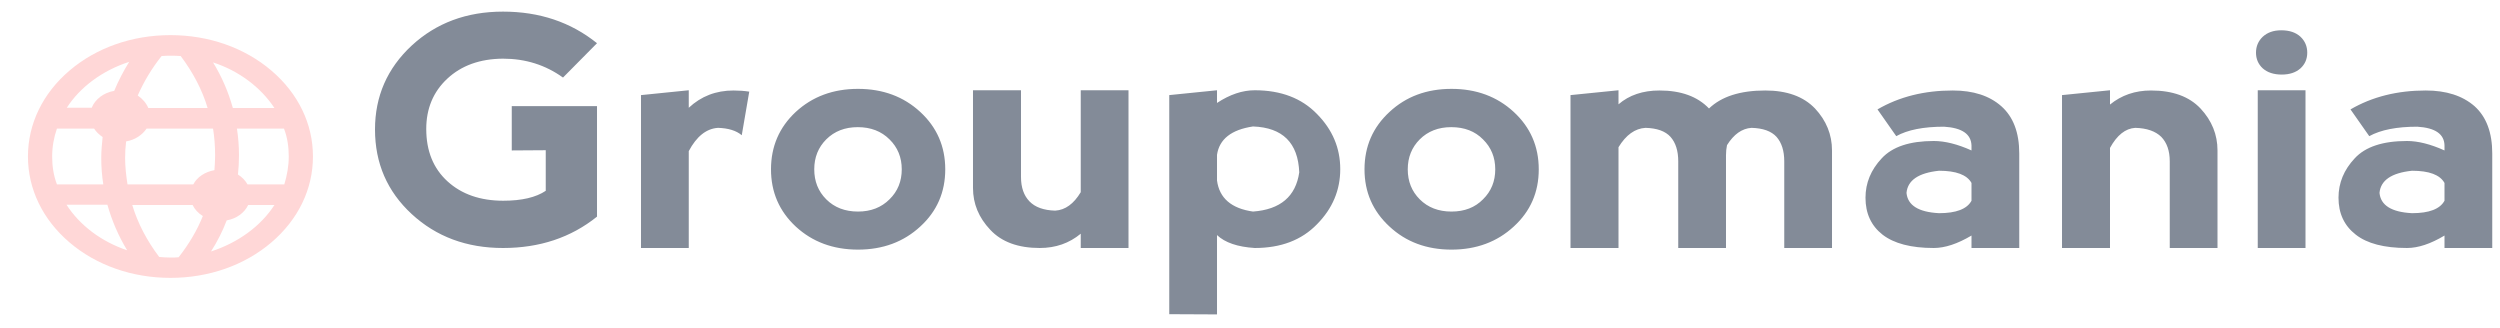<svg width="221" height="29" viewBox="0 0 221 29" fill="none" xmlns="http://www.w3.org/2000/svg">
<path d="M44.465 21.923C41.253 21.923 38.565 20.924 36.399 18.926C34.233 16.928 33.15 14.434 33.15 11.444C33.15 8.509 34.233 6.035 36.399 4.024C38.565 2.026 41.253 1.027 44.465 1.027C47.692 1.027 50.462 1.958 52.775 3.82L49.769 6.857C48.222 5.743 46.454 5.186 44.465 5.186C42.432 5.199 40.789 5.79 39.537 6.959C38.299 8.114 37.681 9.596 37.681 11.403C37.681 13.347 38.307 14.89 39.559 16.031C40.811 17.173 42.454 17.744 44.487 17.744C46.123 17.744 47.375 17.451 48.244 16.867V13.279L45.239 13.299V9.385H52.775V19.15C50.476 20.999 47.707 21.923 44.465 21.923ZM60.886 7.979V9.528C61.976 8.509 63.294 7.999 64.841 7.999C65.328 7.999 65.792 8.033 66.234 8.101L65.571 11.954C65.085 11.546 64.385 11.329 63.471 11.302C62.44 11.37 61.578 12.056 60.886 13.361V21.923H56.664V8.407L60.886 7.979ZM75.847 22.066C73.652 22.066 71.818 21.386 70.344 20.027C68.886 18.668 68.156 16.983 68.156 14.971C68.156 12.946 68.886 11.254 70.344 9.895C71.818 8.536 73.652 7.856 75.847 7.856C78.043 7.856 79.877 8.536 81.35 9.895C82.823 11.254 83.56 12.946 83.56 14.971C83.56 16.996 82.823 18.681 81.35 20.027C79.877 21.386 78.043 22.066 75.847 22.066ZM75.847 18.702C76.982 18.702 77.91 18.342 78.632 17.621C79.354 16.915 79.715 16.031 79.715 14.971C79.715 13.911 79.354 13.028 78.632 12.321C77.91 11.601 76.974 11.24 75.825 11.24C74.691 11.24 73.763 11.601 73.04 12.321C72.333 13.028 71.98 13.911 71.98 14.971C71.98 16.031 72.333 16.915 73.04 17.621C73.763 18.342 74.698 18.702 75.847 18.702ZM95.538 16.989V7.979H99.759V21.923H95.538V20.659C94.522 21.502 93.314 21.923 91.914 21.923C89.999 21.923 88.54 21.386 87.538 20.312C86.522 19.239 86.013 18.009 86.013 16.622V7.979H90.256V15.644C90.256 16.568 90.507 17.288 91.008 17.805C91.509 18.321 92.267 18.593 93.284 18.62C94.168 18.566 94.919 18.022 95.538 16.989ZM107.583 27.794L103.362 27.774V8.407L107.583 7.979V9.1C108.717 8.352 109.83 7.979 110.92 7.979C113.233 7.979 115.067 8.678 116.423 10.078C117.793 11.465 118.478 13.089 118.478 14.951C118.478 16.813 117.793 18.437 116.423 19.823C115.067 21.223 113.233 21.923 110.92 21.923C109.402 21.828 108.29 21.447 107.583 20.781V27.794ZM107.583 13.687V15.95C107.789 17.513 108.85 18.43 110.765 18.702C113.181 18.525 114.544 17.37 114.854 15.236C114.751 12.627 113.388 11.274 110.765 11.179C108.85 11.465 107.789 12.3 107.583 13.687ZM128.313 22.066C126.117 22.066 124.29 21.386 122.832 20.027C121.358 18.668 120.622 16.983 120.622 14.971C120.622 12.946 121.358 11.254 122.832 9.895C124.29 8.536 126.117 7.856 128.313 7.856C130.508 7.856 132.342 8.536 133.816 9.895C135.289 11.254 136.026 12.946 136.026 14.971C136.026 16.996 135.289 18.681 133.816 20.027C132.342 21.386 130.508 22.066 128.313 22.066ZM128.313 18.702C129.462 18.702 130.39 18.342 131.097 17.621C131.819 16.915 132.18 16.031 132.18 14.971C132.18 13.911 131.819 13.028 131.097 12.321C130.39 11.601 129.454 11.24 128.291 11.24C127.156 11.24 126.228 11.601 125.506 12.321C124.799 13.028 124.445 13.911 124.445 14.971C124.445 16.031 124.799 16.915 125.506 17.621C126.228 18.342 127.163 18.702 128.313 18.702ZM143.075 13.014V21.923H138.832V8.407L143.075 7.979V9.222C144.018 8.407 145.226 7.999 146.7 7.999C148.6 7.999 150.059 8.529 151.076 9.589C152.181 8.529 153.838 7.999 156.048 7.999C157.963 7.999 159.429 8.529 160.446 9.589C161.448 10.663 161.949 11.9 161.949 13.299V21.923H157.728V14.258C157.728 13.333 157.499 12.613 157.043 12.097C156.586 11.594 155.849 11.329 154.833 11.302C153.993 11.356 153.271 11.866 152.667 12.831C152.608 13.116 152.578 13.408 152.578 13.707V21.923H148.357V14.258C148.357 13.333 148.129 12.613 147.672 12.097C147.215 11.594 146.479 11.329 145.462 11.302C144.534 11.356 143.738 11.927 143.075 13.014ZM167.629 12.036L165.971 9.671C167.886 8.556 170.104 7.999 172.623 7.999C174.435 7.999 175.864 8.461 176.911 9.385C177.971 10.323 178.502 11.716 178.502 13.565V21.923H174.281V20.822C173.043 21.556 171.931 21.923 170.944 21.923C168.94 21.923 167.43 21.529 166.413 20.741C165.411 19.952 164.91 18.865 164.91 17.479C164.91 16.174 165.389 15.012 166.347 13.993C167.29 12.973 168.822 12.464 170.944 12.464C171.931 12.464 173.043 12.742 174.281 13.299V12.871C174.251 11.852 173.441 11.295 171.85 11.2C170.037 11.2 168.63 11.478 167.629 12.036ZM174.281 17.744V16.174C173.883 15.454 172.925 15.094 171.408 15.094C169.595 15.284 168.638 15.936 168.535 17.051C168.638 18.151 169.595 18.75 171.408 18.845C172.925 18.845 173.883 18.478 174.281 17.744ZM186.524 13.075V21.923H182.281V8.407L186.524 7.979V9.242C187.541 8.413 188.749 7.999 190.148 7.999C192.064 7.999 193.522 8.529 194.524 9.589C195.526 10.663 196.027 11.9 196.027 13.299V21.923H191.806V14.258C191.806 13.333 191.555 12.613 191.055 12.097C190.539 11.594 189.773 11.329 188.756 11.302C187.887 11.356 187.143 11.947 186.524 13.075ZM203.806 21.923H199.585V7.979H203.806V21.923ZM199.43 4.655C199.43 5.213 199.629 5.675 200.027 6.042C200.44 6.409 201 6.592 201.707 6.592C202.399 6.592 202.952 6.409 203.364 6.042C203.762 5.675 203.961 5.213 203.961 4.655C203.961 4.098 203.762 3.629 203.364 3.249C202.952 2.868 202.384 2.678 201.663 2.678C200.985 2.678 200.44 2.868 200.027 3.249C199.629 3.629 199.43 4.098 199.43 4.655ZM209.442 12.036L207.784 9.671C209.7 8.556 211.917 7.999 214.436 7.999C216.249 7.999 217.685 8.461 218.746 9.385C219.792 10.323 220.315 11.716 220.315 13.565V21.923H216.094V20.822C214.871 21.556 213.766 21.923 212.779 21.923C210.76 21.923 209.25 21.529 208.248 20.741C207.232 19.952 206.723 18.865 206.723 17.479C206.723 16.174 207.202 15.012 208.16 13.993C209.103 12.973 210.642 12.464 212.779 12.464C213.751 12.464 214.856 12.742 216.094 13.299V12.871C216.079 11.852 215.276 11.295 213.685 11.2C211.873 11.2 210.458 11.478 209.442 12.036ZM216.094 17.744V16.174C215.696 15.454 214.738 15.094 213.221 15.094C211.409 15.284 210.451 15.936 210.348 17.051C210.451 18.151 211.409 18.75 213.221 18.845C214.738 18.845 215.696 18.478 216.094 17.744Z" fill="rgba(94, 104, 121, 0.769)"/>
<path d="M15.068 24.564C18.444 24.564 21.608 23.461 23.989 21.433C26.369 19.405 27.665 16.71 27.665 13.835C27.665 10.96 26.369 8.264 23.989 6.237C21.608 4.209 18.444 3.105 15.068 3.105C11.693 3.105 8.529 4.209 6.148 6.237C3.767 8.264 2.471 10.96 2.471 13.835C2.471 16.71 3.767 19.405 6.148 21.433C8.529 23.461 11.693 24.564 15.068 24.564ZM15.791 22.742C15.55 22.768 15.309 22.768 15.068 22.768C14.737 22.768 14.405 22.742 14.074 22.716C12.989 21.279 12.175 19.739 11.693 18.122H17.027C17.208 18.506 17.539 18.866 17.931 19.097C17.419 20.38 16.696 21.587 15.791 22.742V22.742ZM18.654 22.229C19.227 21.33 19.679 20.432 20.041 19.482C20.915 19.328 21.608 18.815 21.939 18.122H24.26C23.054 19.995 21.035 21.459 18.654 22.229ZM25.526 13.835C25.526 14.682 25.375 15.503 25.134 16.299H21.879C21.698 15.965 21.397 15.657 21.035 15.426C21.096 14.861 21.126 14.297 21.126 13.732C21.126 12.936 21.065 12.14 20.945 11.37H25.104C25.405 12.14 25.526 12.988 25.526 13.835V13.835ZM24.26 9.548H20.583C20.191 8.136 19.619 6.801 18.835 5.518C21.126 6.262 23.054 7.725 24.26 9.548ZM19.016 13.732C19.016 14.168 18.986 14.605 18.956 15.041C18.112 15.195 17.419 15.657 17.087 16.299H11.271C11.15 15.529 11.06 14.733 11.06 13.963C11.06 13.475 11.09 12.988 11.15 12.5C11.934 12.371 12.567 11.935 12.959 11.37H18.835C18.956 12.14 19.016 12.936 19.016 13.732V13.732ZM14.285 4.953C14.556 4.927 14.827 4.927 15.068 4.927C15.37 4.927 15.671 4.927 15.972 4.953C17.057 6.391 17.871 7.931 18.353 9.548H13.109C12.928 9.112 12.597 8.726 12.175 8.444C12.718 7.212 13.411 6.057 14.285 4.953ZM11.422 5.466C10.909 6.288 10.457 7.161 10.096 8.033C9.161 8.187 8.408 8.778 8.107 9.522H5.907C7.082 7.7 9.041 6.237 11.422 5.466ZM4.611 13.835C4.611 12.988 4.762 12.14 5.033 11.37H8.318C8.498 11.653 8.77 11.909 9.071 12.115C9.011 12.731 8.951 13.347 8.951 13.963C8.951 14.759 9.011 15.529 9.131 16.299H5.033C4.731 15.503 4.611 14.682 4.611 13.835ZM9.493 18.096C9.885 19.482 10.457 20.842 11.241 22.126C8.951 21.356 7.052 19.918 5.877 18.096H9.493Z" fill="#FFD7D7"/>
</svg>
